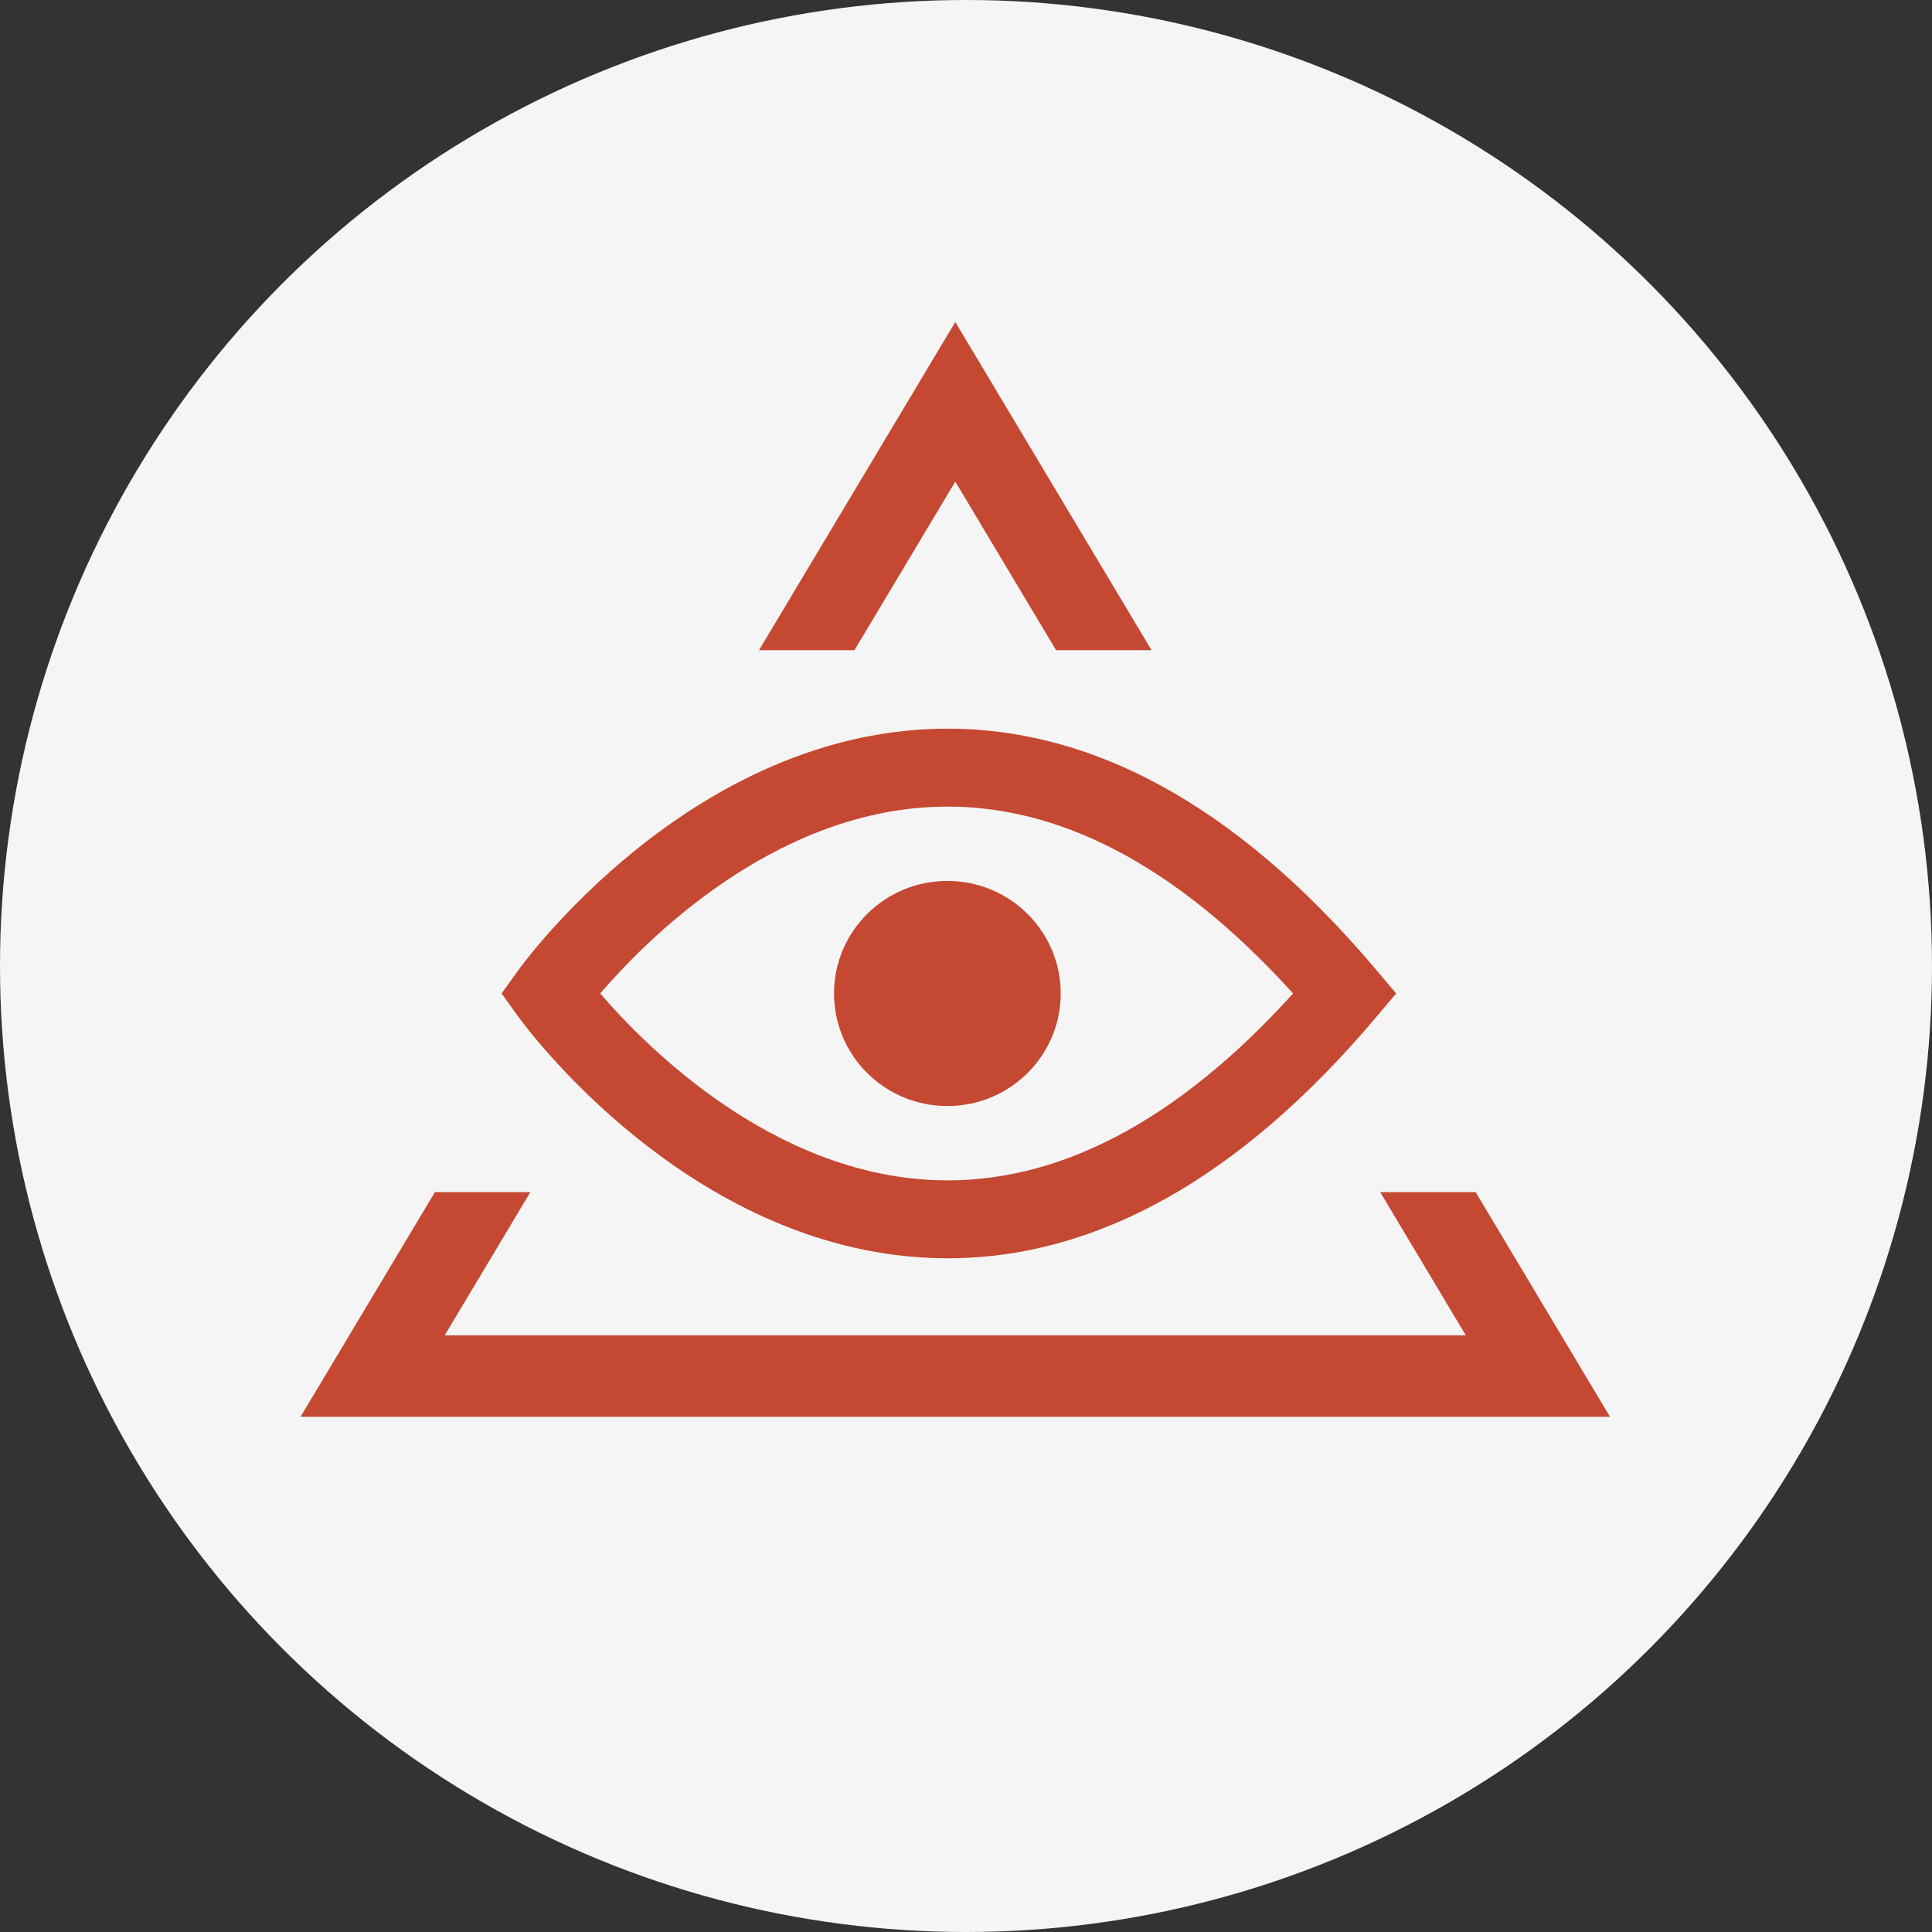 <svg width="90" height="90" viewBox="0 0 90 90" fill="none" xmlns="http://www.w3.org/2000/svg">
<rect x="0" y="0" width="90" height="90" fill="#333333" stroke="none"/>
<circle cx="45" cy="45" r="45" fill="#F5F5F5"/>
<path d="M44.152 58.615C43.899 58.615 43.645 58.615 43.391 58.6C32.02 58.151 24.445 47.775 24.124 47.334L23.366 46.28L24.124 45.225C24.44 44.785 32.02 34.408 43.391 33.959C50.595 33.677 57.545 37.425 64.051 45.111L65.04 46.28L64.051 47.448C57.774 54.863 51.084 58.615 44.152 58.615ZM27.96 46.28C30.077 48.744 35.95 54.684 43.565 54.975C49.216 55.191 54.819 52.265 60.237 46.28C54.819 40.294 49.216 37.369 43.565 37.585C35.937 37.875 30.071 43.816 27.96 46.28Z" fill="#C54832"/>
<path d="M39.803 30.289L44.501 22.434L49.197 30.289H53.643L44.501 15L35.357 30.289H39.803Z" fill="#C54832"/>
<path d="M68.74 55.533H64.294L68.284 62.205H20.716L24.706 55.533H20.26L14 66H75L68.74 55.533Z" fill="#C54832"/>
<path d="M44.132 51.523C47.048 51.523 49.412 49.175 49.412 46.28C49.412 43.384 47.048 41.037 44.132 41.037C41.216 41.037 38.852 43.384 38.852 46.28C38.852 49.175 41.216 51.523 44.132 51.523Z" fill="#C54832"/>
</svg>
